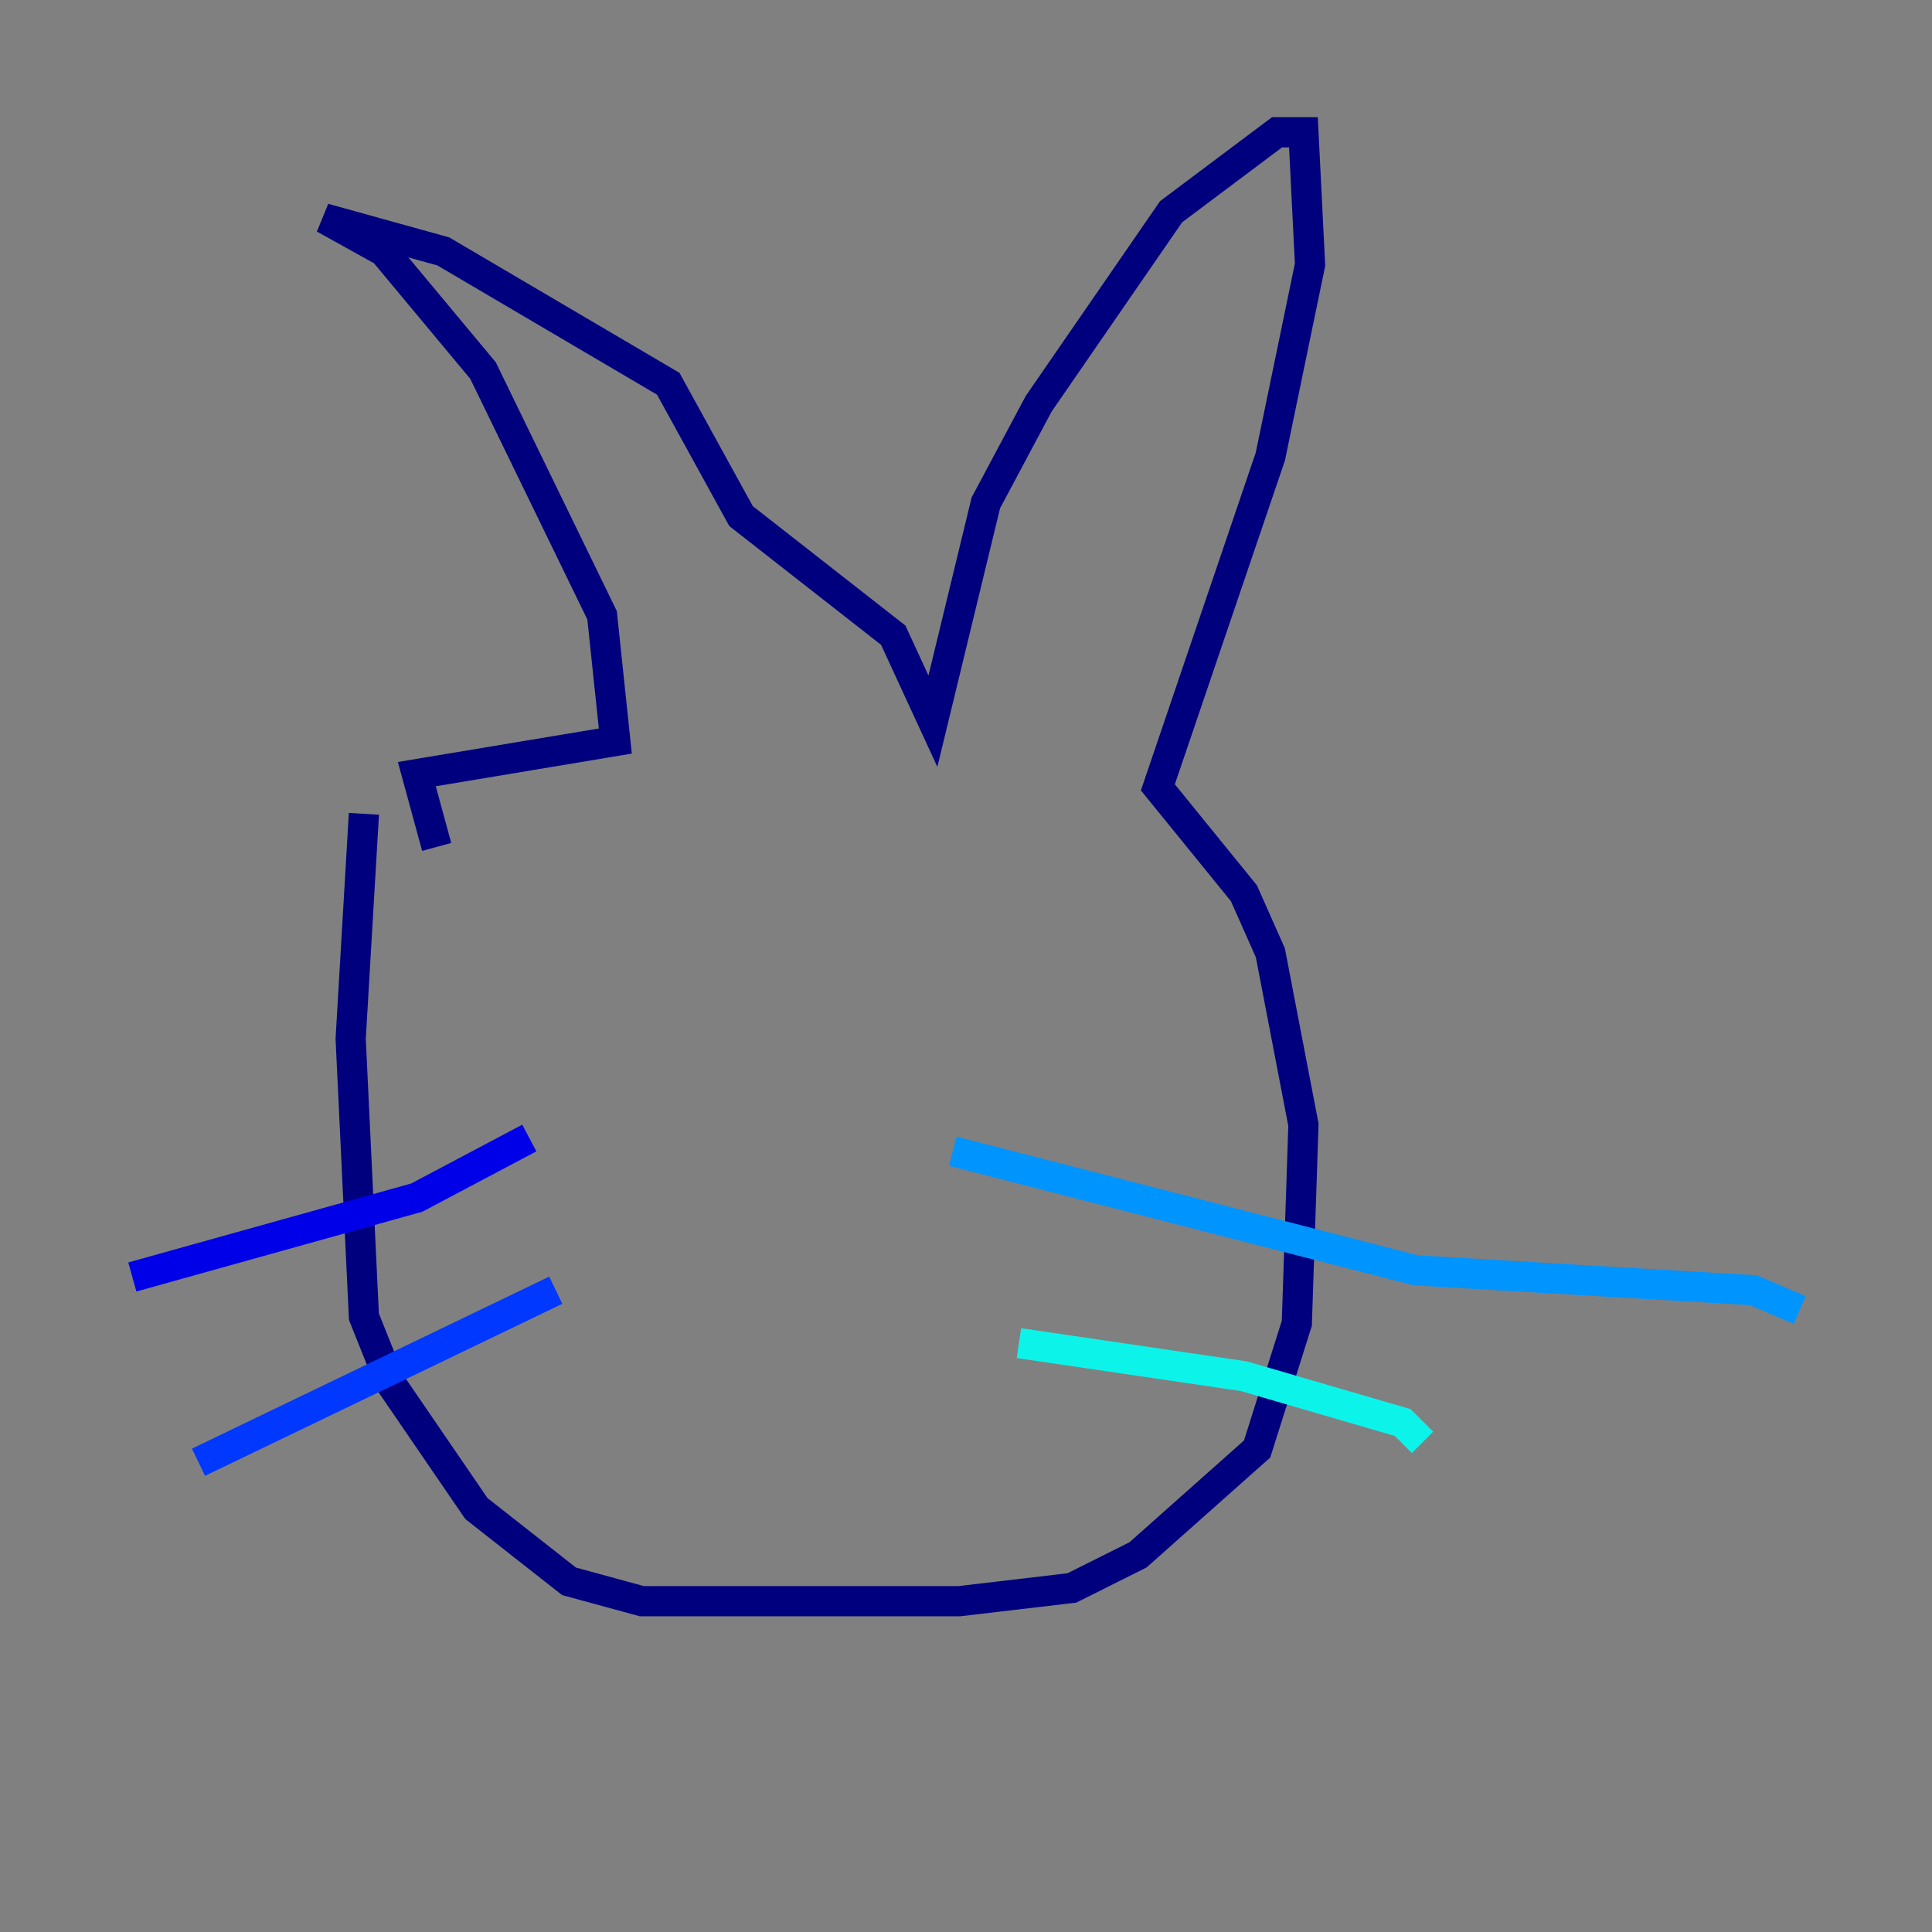 <?xml version="1.0" encoding="utf-8" ?>
<svg baseProfile="tiny" height="128" version="1.2" viewBox="0,0,128,128" width="128" xmlns="http://www.w3.org/2000/svg" xmlns:ev="http://www.w3.org/2001/xml-events" xmlns:xlink="http://www.w3.org/1999/xlink"><rect x="0" y="0" width="128" height="128" fill="#808080" stroke="none"/><defs /><polyline fill="none" points="24.11,53.918 23.233,68.822 24.11,87.233 25.863,91.616 31.562,99.945 37.699,104.767 42.52,106.082 63.562,106.082 71.014,105.206 75.397,103.014 83.288,96.0 85.918,87.671 86.356,74.52 84.164,63.123 82.411,59.178 76.712,52.164 84.164,30.247 86.794,17.534 86.356,8.767 84.603,8.767 77.589,14.027 68.822,26.74 65.315,33.315 61.808,47.781 59.178,42.082 49.096,34.192 44.274,25.425 29.37,16.657 21.48,14.466 25.425,16.657 32.0,24.548 39.89,40.767 40.767,49.096 27.616,51.288 28.931,56.11" stroke="#00007f" stroke-width="2" /><polyline fill="none" points="35.069,75.397 27.616,79.343 8.767,84.603" stroke="#0000e8" stroke-width="2" /><polyline fill="none" points="36.822,85.48 13.151,96.877" stroke="#0038ff" stroke-width="2" /><polyline fill="none" points="63.123,76.274 93.808,84.164 116.164,85.48 119.233,86.794" stroke="#0094ff" stroke-width="2" /><polyline fill="none" points="67.507,88.986 82.411,91.178 92.931,94.247 94.247,95.562" stroke="#0cf4ea" stroke-width="2" /><polyline fill="none" points="60.931,65.315 60.931,65.315" stroke="#56ffa0" stroke-width="2" /><polyline fill="none" points="42.959,64.438 42.959,64.438" stroke="#a0ff56" stroke-width="2" /><polyline fill="none" points="51.726,65.315 51.726,65.315" stroke="#eaff0c" stroke-width="2" /><polyline fill="none" points="51.726,65.315 51.726,65.315" stroke="#ffaa00" stroke-width="2" /><polyline fill="none" points="60.931,65.315 60.931,65.315" stroke="#ff5500" stroke-width="2" /><polyline fill="none" points="41.644,62.247 41.644,62.247" stroke="#e80000" stroke-width="2" /><polyline fill="none" points="41.644,62.247 41.644,62.247" stroke="#7f0000" stroke-width="2" /></svg>